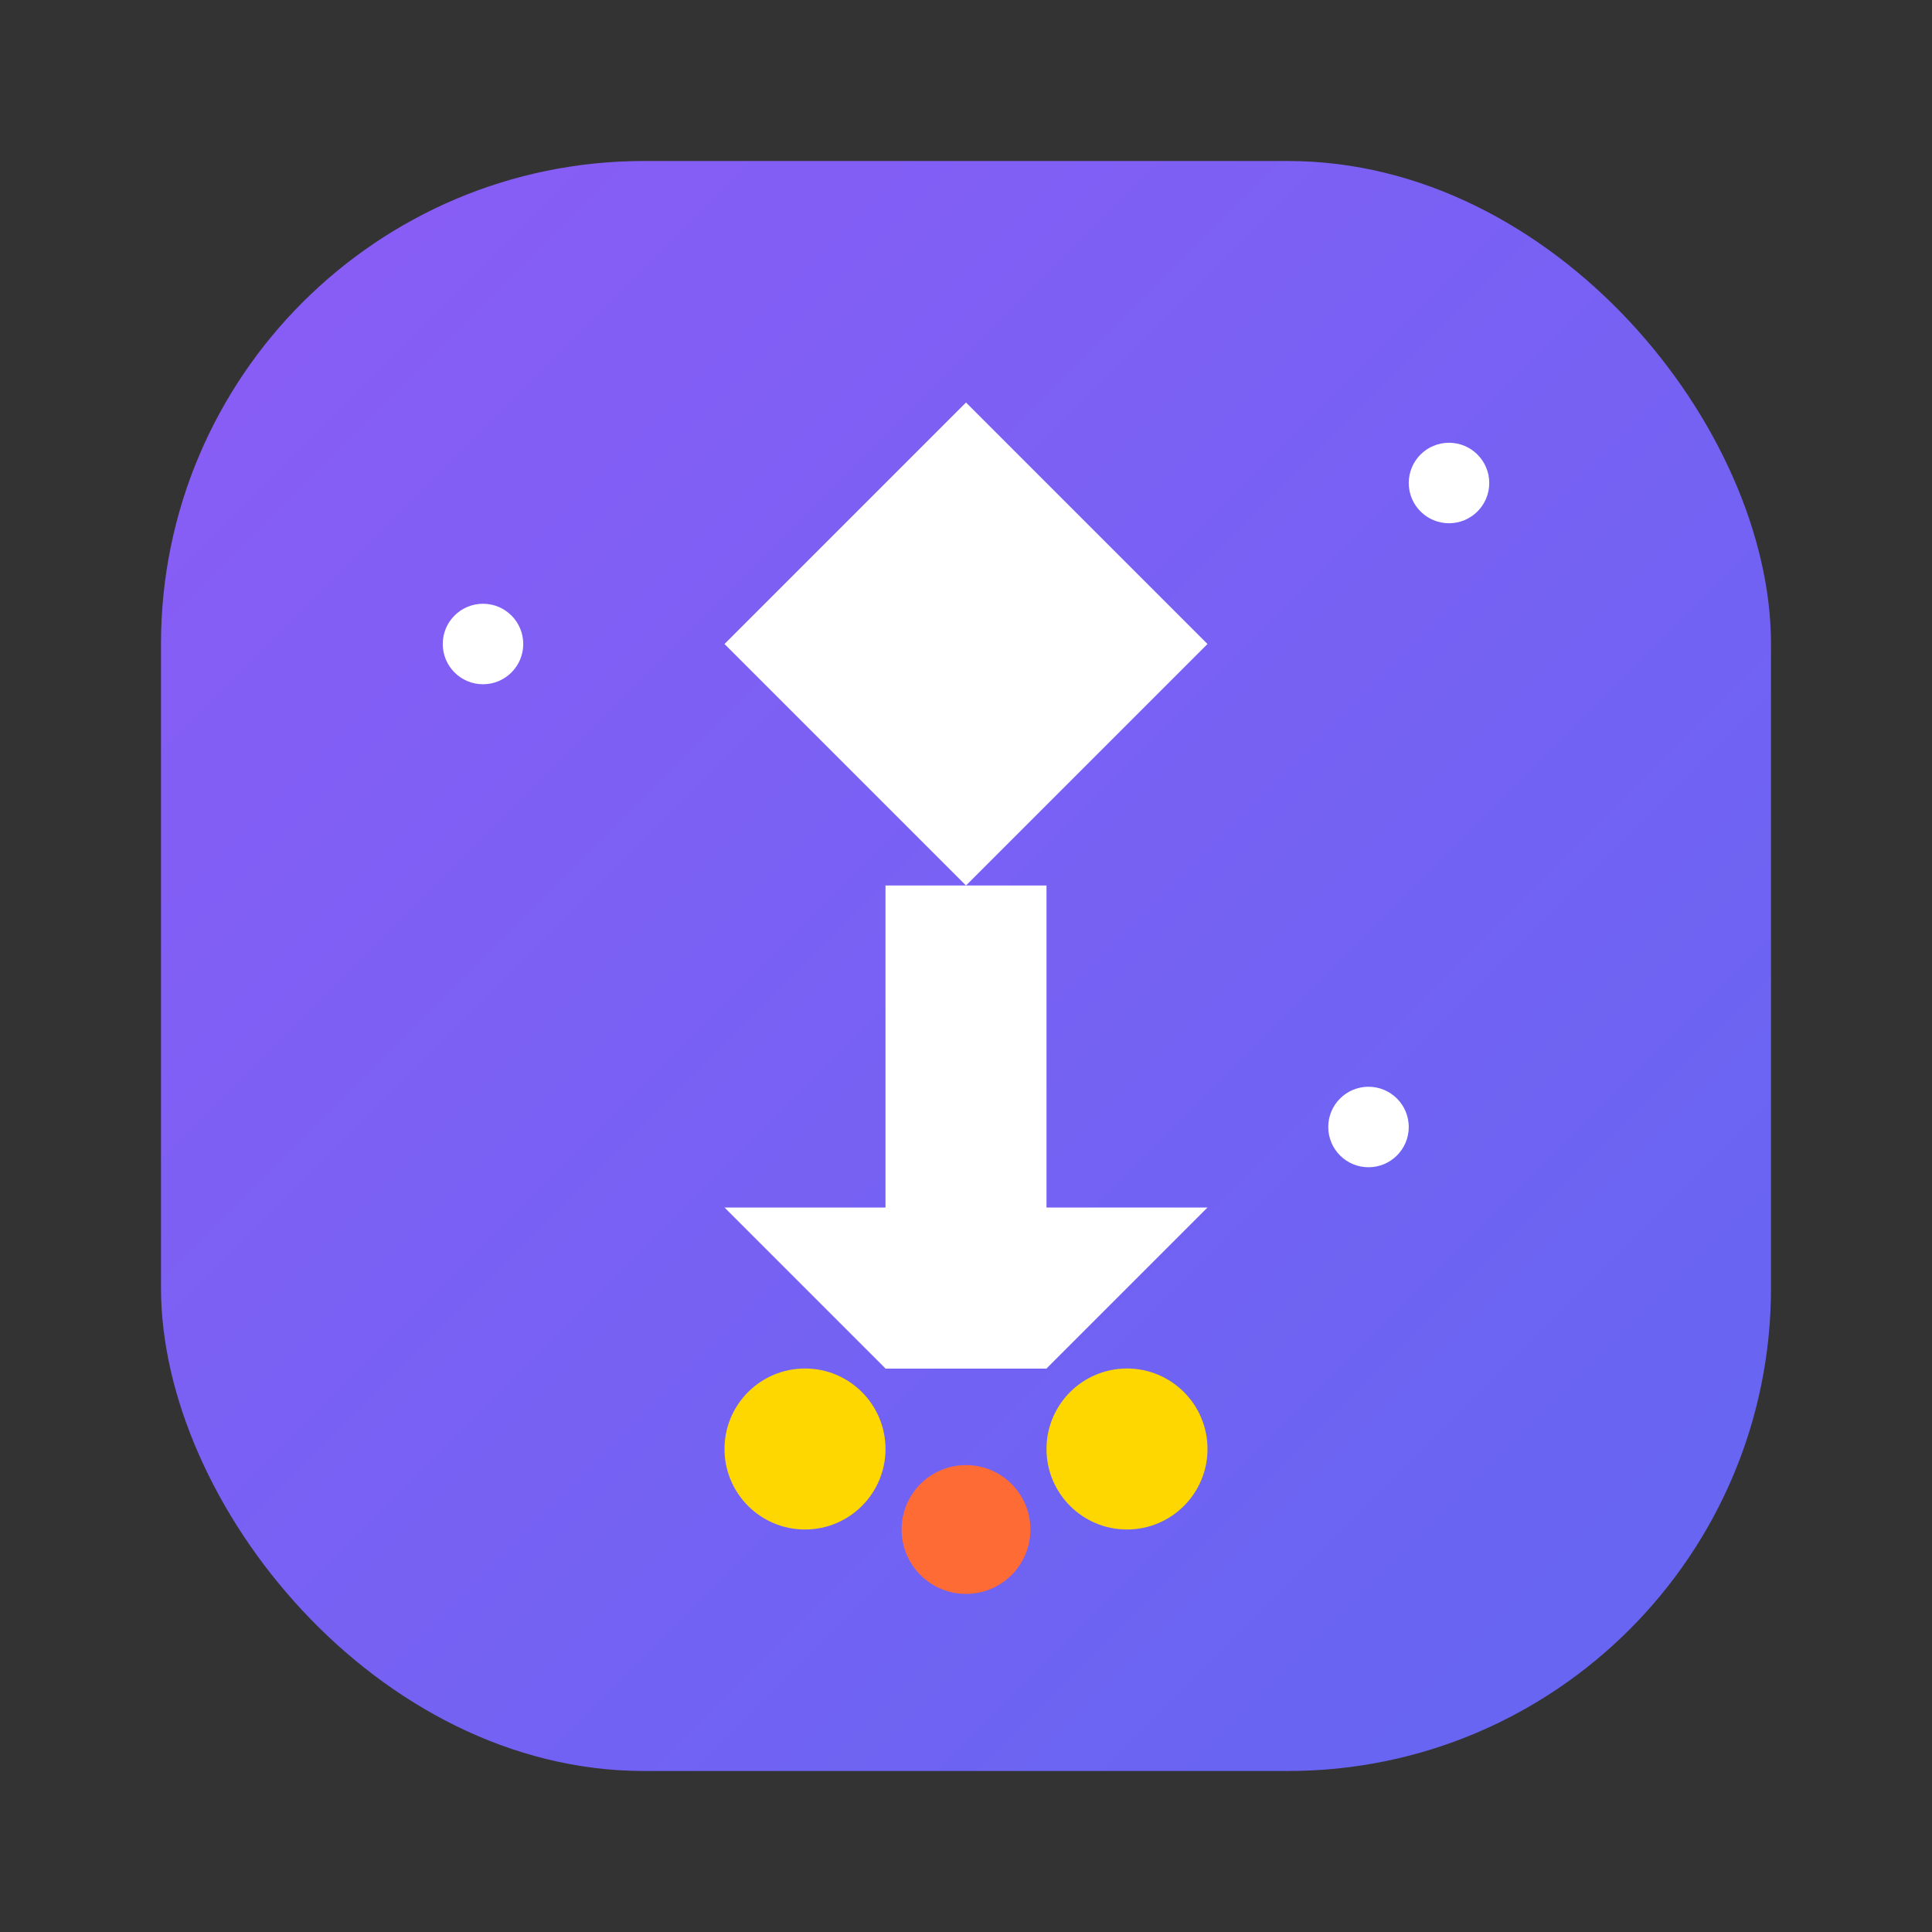 <svg width="24" height="24" viewBox="0 0 24 24" fill="none" xmlns="http://www.w3.org/2000/svg">
  <rect x="0" y="0" width="24" height="24" fill="#333333" stroke="none"/>
  <defs>
    <linearGradient id="moonshotGrad" x1="0%" y1="0%" x2="100%" y2="100%">
      <stop offset="0%" style="stop-color:#8B5CF6;stop-opacity:1" />
      <stop offset="100%" style="stop-color:#6366F1;stop-opacity:1" />
    </linearGradient>
  </defs>
  <!-- Fondo redondeado -->
  <rect x="2" y="2" width="20" height="20" rx="6" fill="url(#moonshotGrad)"/>
  
  <!-- Cohete/Moon estilizado -->
  <path d="M12 5L15 8L12 11L9 8L12 5Z" fill="white"/>
  <rect x="11" y="11" width="2" height="6" fill="white"/>
  <path d="M9 15L11 17L13 17L15 15" fill="white"/>
  
  <!-- Llamas/propulsión -->
  <circle cx="10" cy="18" r="1" fill="#FFD700"/>
  <circle cx="14" cy="18" r="1" fill="#FFD700"/>
  <circle cx="12" cy="19" r="0.8" fill="#FF6B35"/>
  
  <!-- Estrellas -->
  <circle cx="6" cy="8" r="0.5" fill="white"/>
  <circle cx="18" cy="6" r="0.5" fill="white"/>
  <circle cx="17" cy="14" r="0.5" fill="white"/>
</svg>